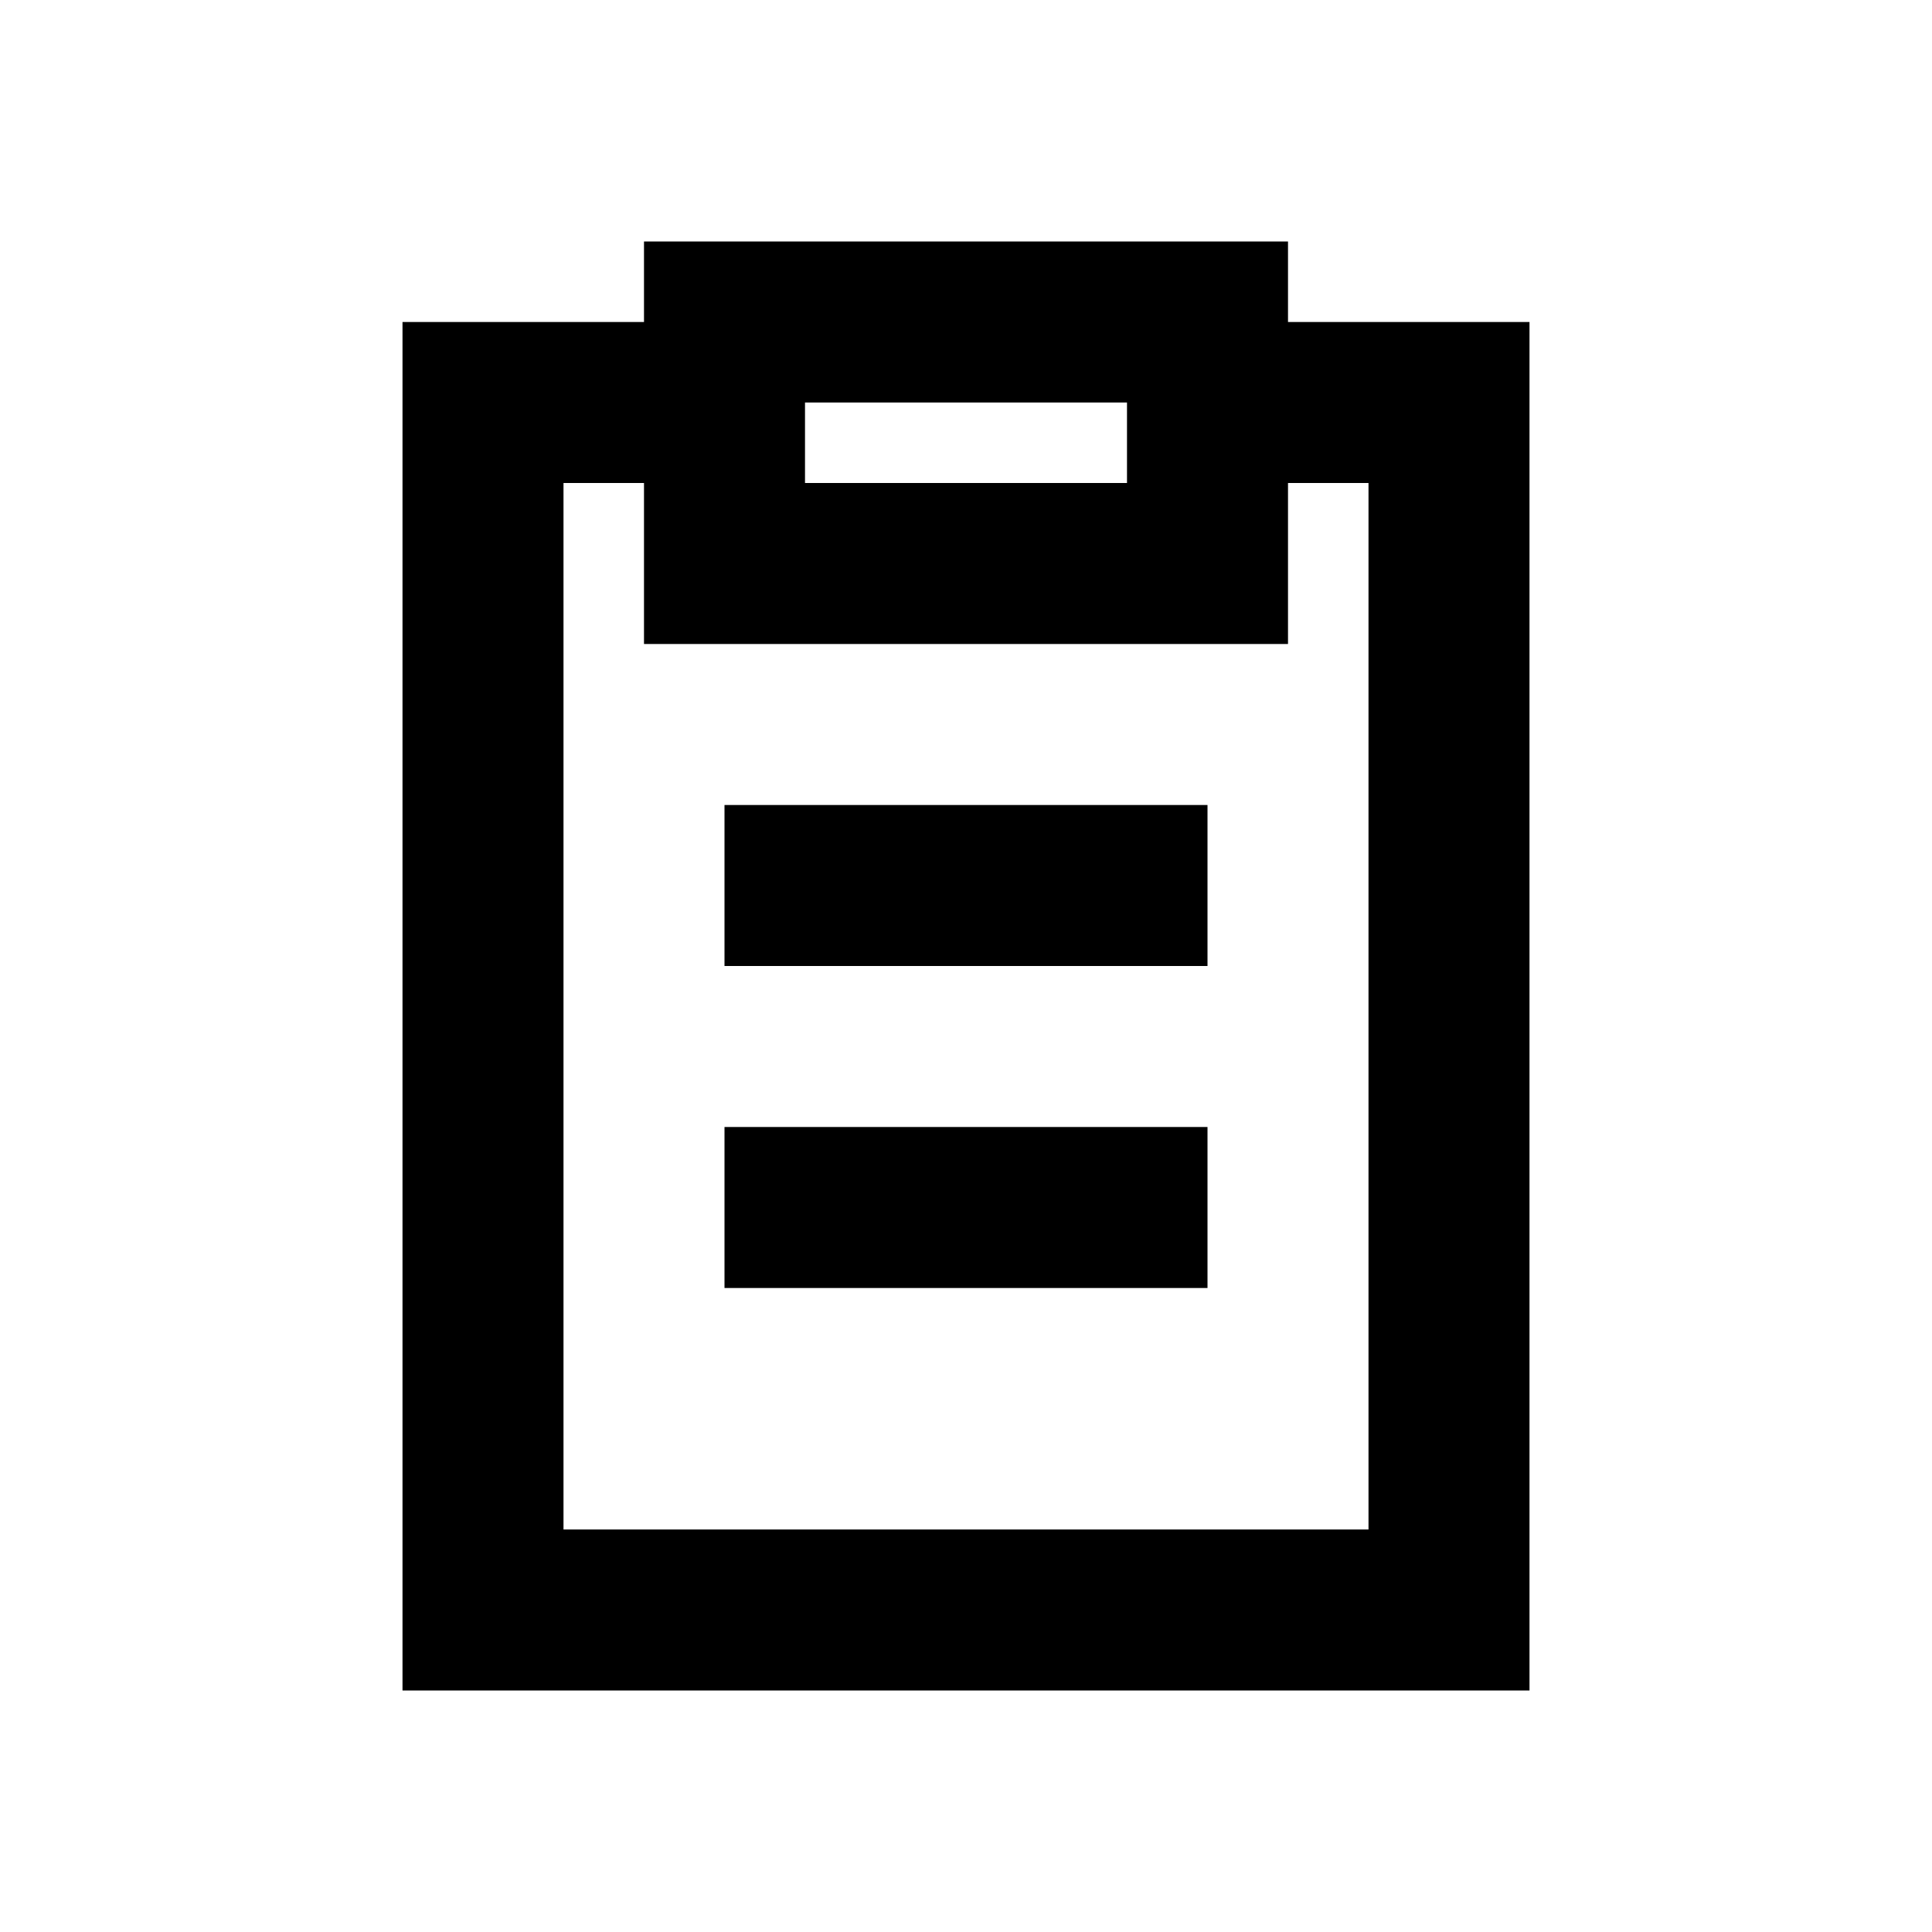 <?xml version="1.0" encoding="UTF-8"?>
<svg width="24px" height="24px" viewBox="0 0 24 24" version="1.1" xmlns="http://www.w3.org/2000/svg" xmlns:xlink="http://www.w3.org/1999/xlink">
    <!-- Generator: Sketch 61 (89581) - https://sketch.com -->
    <title>SVG/White/black/document/paste-2</title>
    <desc>Created with Sketch.</desc>
    <g id="black/document/paste-2" stroke="none" stroke-width="1" fill="none" fill-rule="evenodd">
        <rect id="Boundary" fill-opacity="0" fill="#FFFFFF" x="0" y="0" width="24" height="24"></rect>
        <path d="M16,3 L16,4 L19,4 L19,21 L5,21 L5,4 L8,4 L8,3 L16,3 Z M16,8 L8,8 L8,6 L7,6 L7,19 L17,19 L17,6 L16,6 L16,8 Z M15,14 L15,16 L9,16 L9,14 L15,14 Z M15,10 L15,12 L9,12 L9,10 L15,10 Z M14,5 L10,5 L10,6 L14,6 L14,5 Z" id="Shape" fill="#000000" fill-rule="nonzero"></path>
    </g>
</svg>